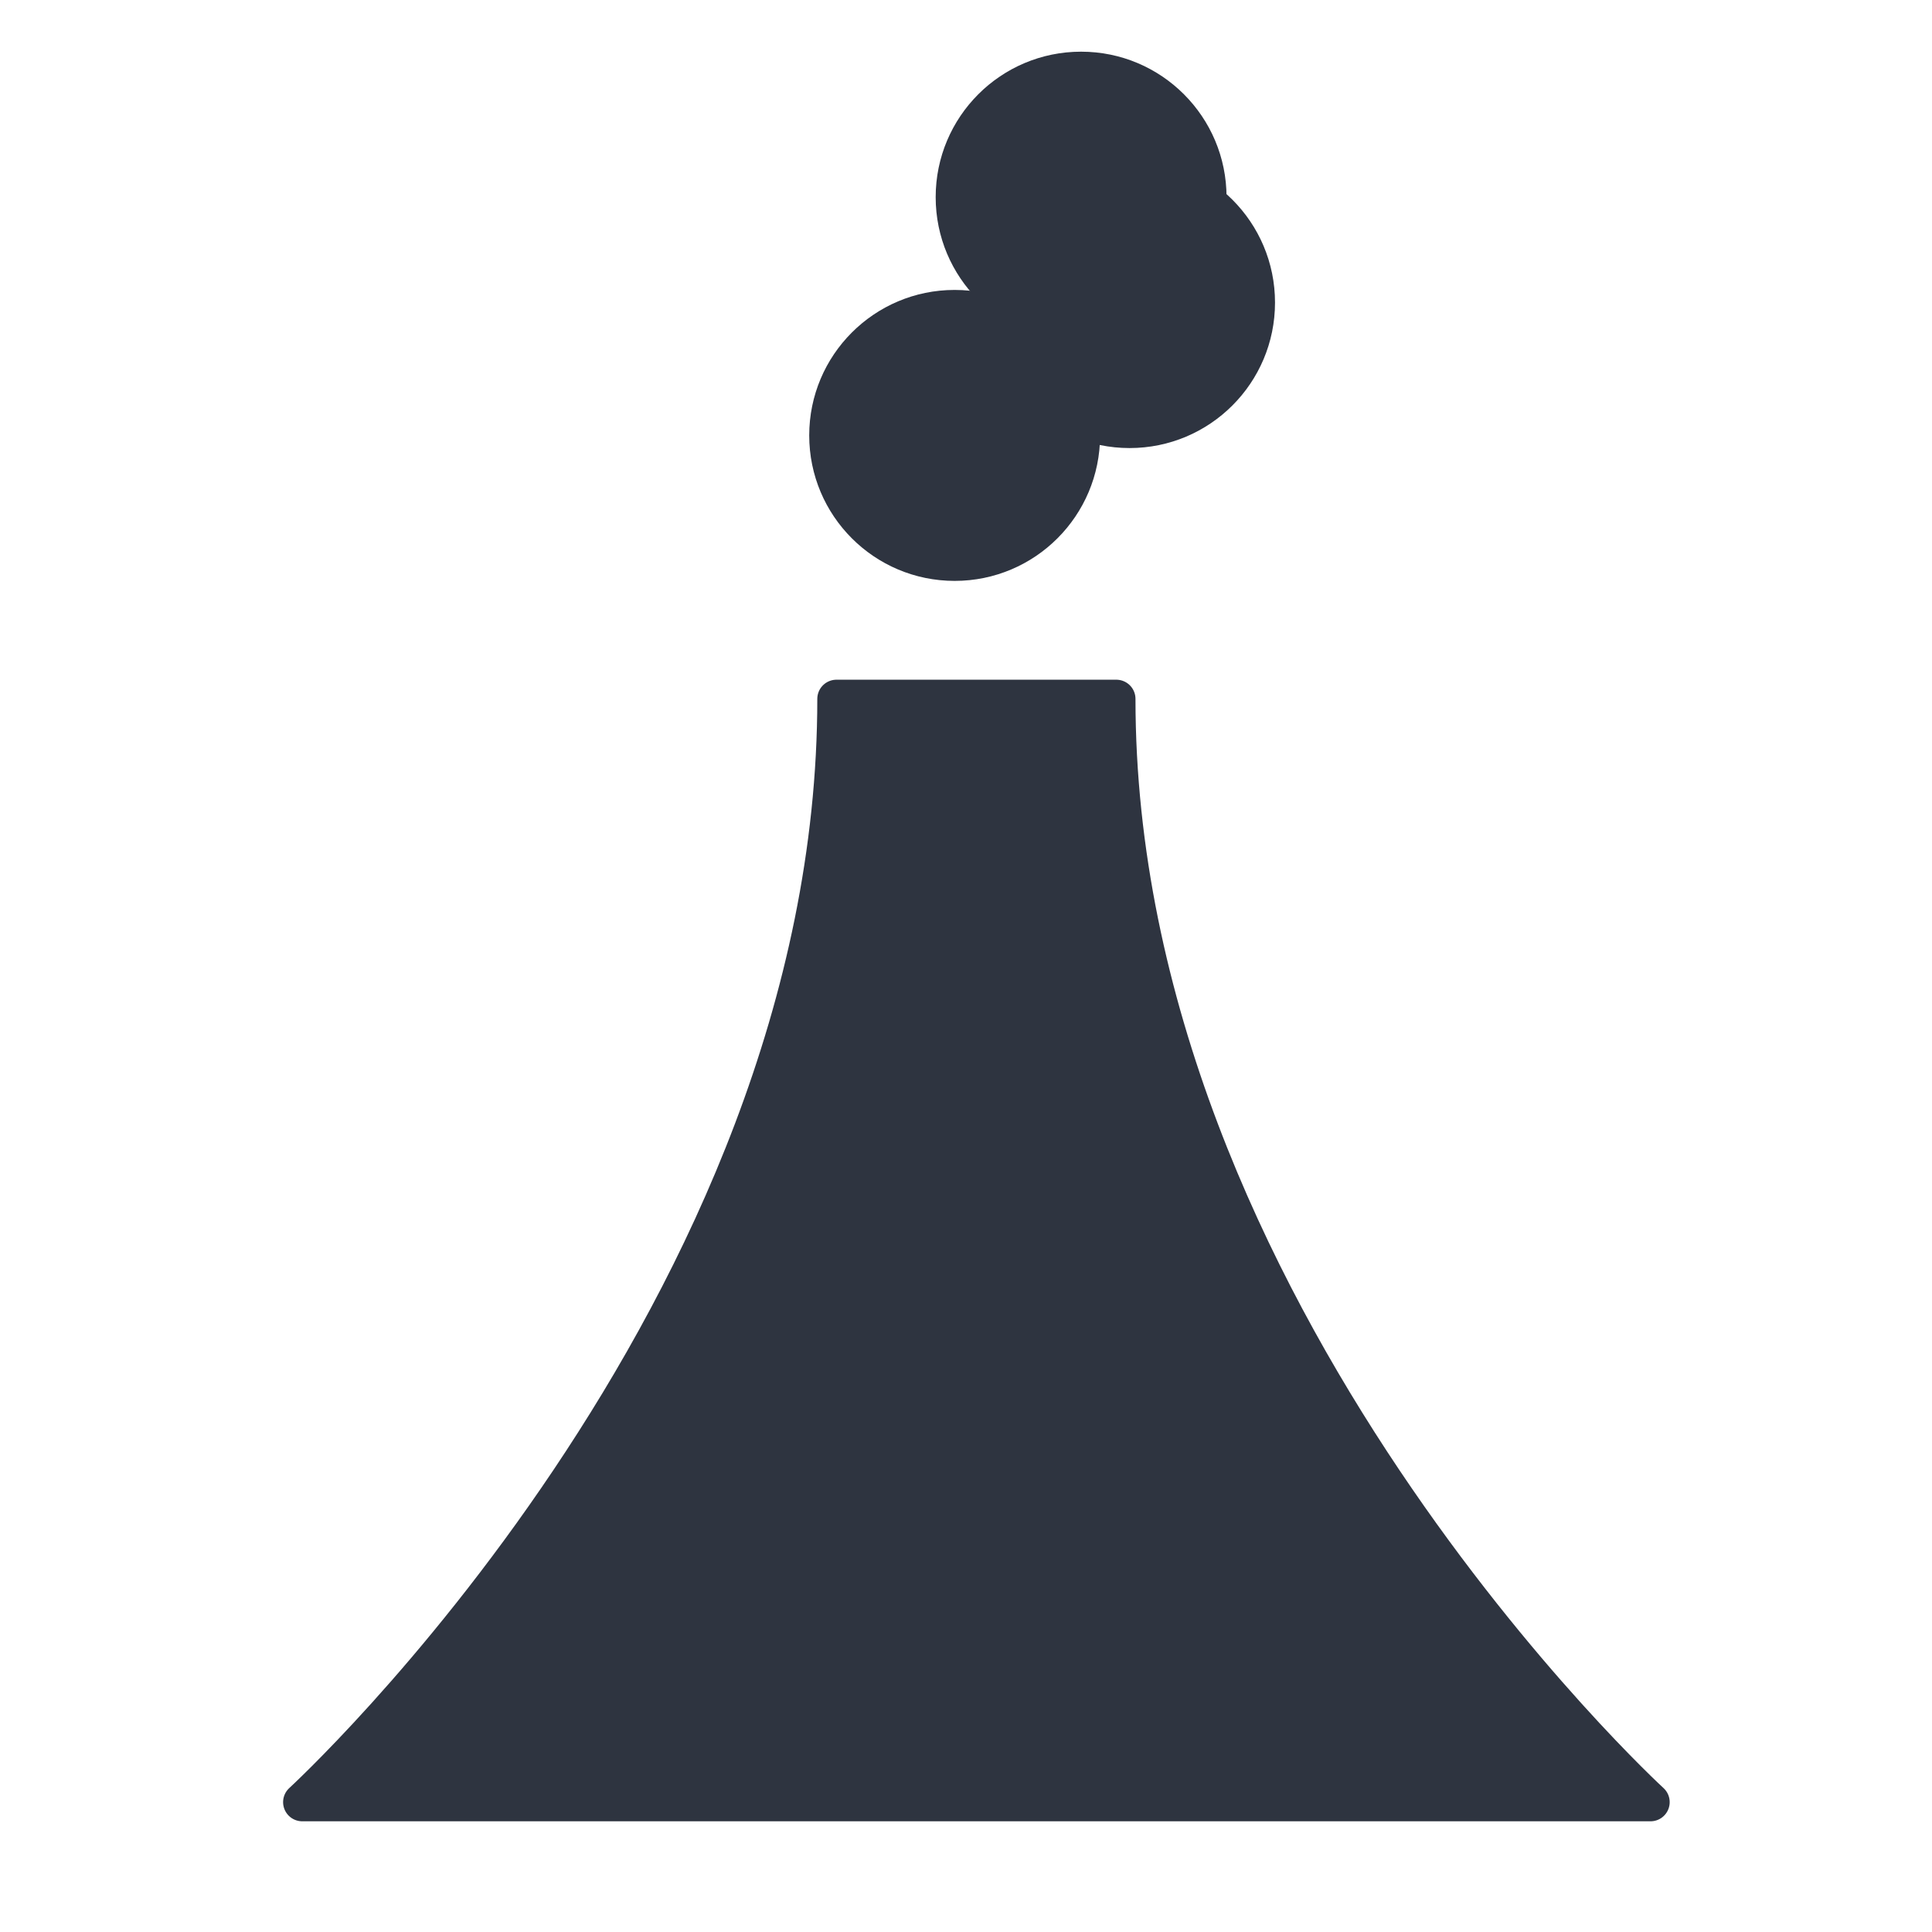 <?xml version="1.0" encoding="UTF-8" standalone="no"?>
<!-- Created with Inkscape (http://www.inkscape.org/) -->

<svg
   xmlns:dc="http://purl.org/dc/elements/1.1/"
   xmlns:cc="http://creativecommons.org/ns#"
   xmlns:rdf="http://www.w3.org/1999/02/22-rdf-syntax-ns#"
   xmlns:svg="http://www.w3.org/2000/svg"
   xmlns="http://www.w3.org/2000/svg"
   xmlns:sodipodi="http://sodipodi.sourceforge.net/DTD/sodipodi-0.dtd"
   xmlns:inkscape="http://www.inkscape.org/namespaces/inkscape"
   width="200mm"
   height="200mm"
   viewBox="0 0 200 200"
   version="1.1"
   id="svg3443"
   inkscape:version="0.92.4 (5da689c313, 2019-01-14)"
   sodipodi:docname="Volcano.svg">
  <defs
     id="defs3437" />
  <sodipodi:namedview
     id="base"
     pagecolor="#ffffff"
     bordercolor="#666666"
     borderopacity="1.0"
     inkscape:pageopacity="0.0"
     inkscape:pageshadow="2"
     inkscape:zoom="0.7"
     inkscape:cx="804.05545"
     inkscape:cy="278.65315"
     inkscape:document-units="mm"
     inkscape:current-layer="layer1"
     showgrid="false"
     showguides="false"
     inkscape:window-width="1920"
     inkscape:window-height="986"
     inkscape:window-x="-11"
     inkscape:window-y="-11"
     inkscape:window-maximized="1"
     fit-margin-top="0"
     fit-margin-left="0"
     fit-margin-right="0"
     fit-margin-bottom="0" />
  <g
     inkscape:label="Layer 1"
     inkscape:groupmode="layer"
     id="layer1"
     transform="translate(-44.647,-50.401)">
    <path
       id="path3990"
       style="fill:#2e3440;fill-opacity:1;stroke:#2e3440;stroke-width:3.965;stroke-linecap:round;stroke-linejoin:round;stroke-miterlimit:4;stroke-dasharray:none;stroke-opacity:1"
       d="m 160.208,122.747 h -28.972 c 0,63.538 -55.301,114.211 -55.301,114.211 H 215.51 c 0,0 -55.301,-50.673 -55.301,-114.211 z"
       inkscape:connector-curvature="0"
       sodipodi:nodetypes="ccccc" />
    <ellipse
       style="opacity:1;fill:#2e3440;fill-opacity:1;stroke:none;stroke-width:1;stroke-linecap:round;stroke-linejoin:round;stroke-miterlimit:4;stroke-dasharray:none;stroke-dashoffset:0;stroke-opacity:1"
       id="path3996"
       cx="143.472"
       cy="95.475"
       rx="15.055"
       ry="15.06" />
    <ellipse
       cy="81.724"
       cx="161.581"
       id="circle3998"
       style="opacity:1;fill:#2e3440;fill-opacity:1;stroke:none;stroke-width:1;stroke-linecap:round;stroke-linejoin:round;stroke-miterlimit:4;stroke-dasharray:none;stroke-dashoffset:0;stroke-opacity:1"
       rx="15.055"
       ry="15.06" />
    <ellipse
       style="opacity:1;fill:#2e3440;fill-opacity:1;stroke:none;stroke-width:1;stroke-linecap:round;stroke-linejoin:round;stroke-miterlimit:4;stroke-dasharray:none;stroke-dashoffset:0;stroke-opacity:1"
       id="circle4000"
       cx="156.563"
       cy="70.811"
       rx="15.055"
       ry="15.06" />
  </g>
</svg>
